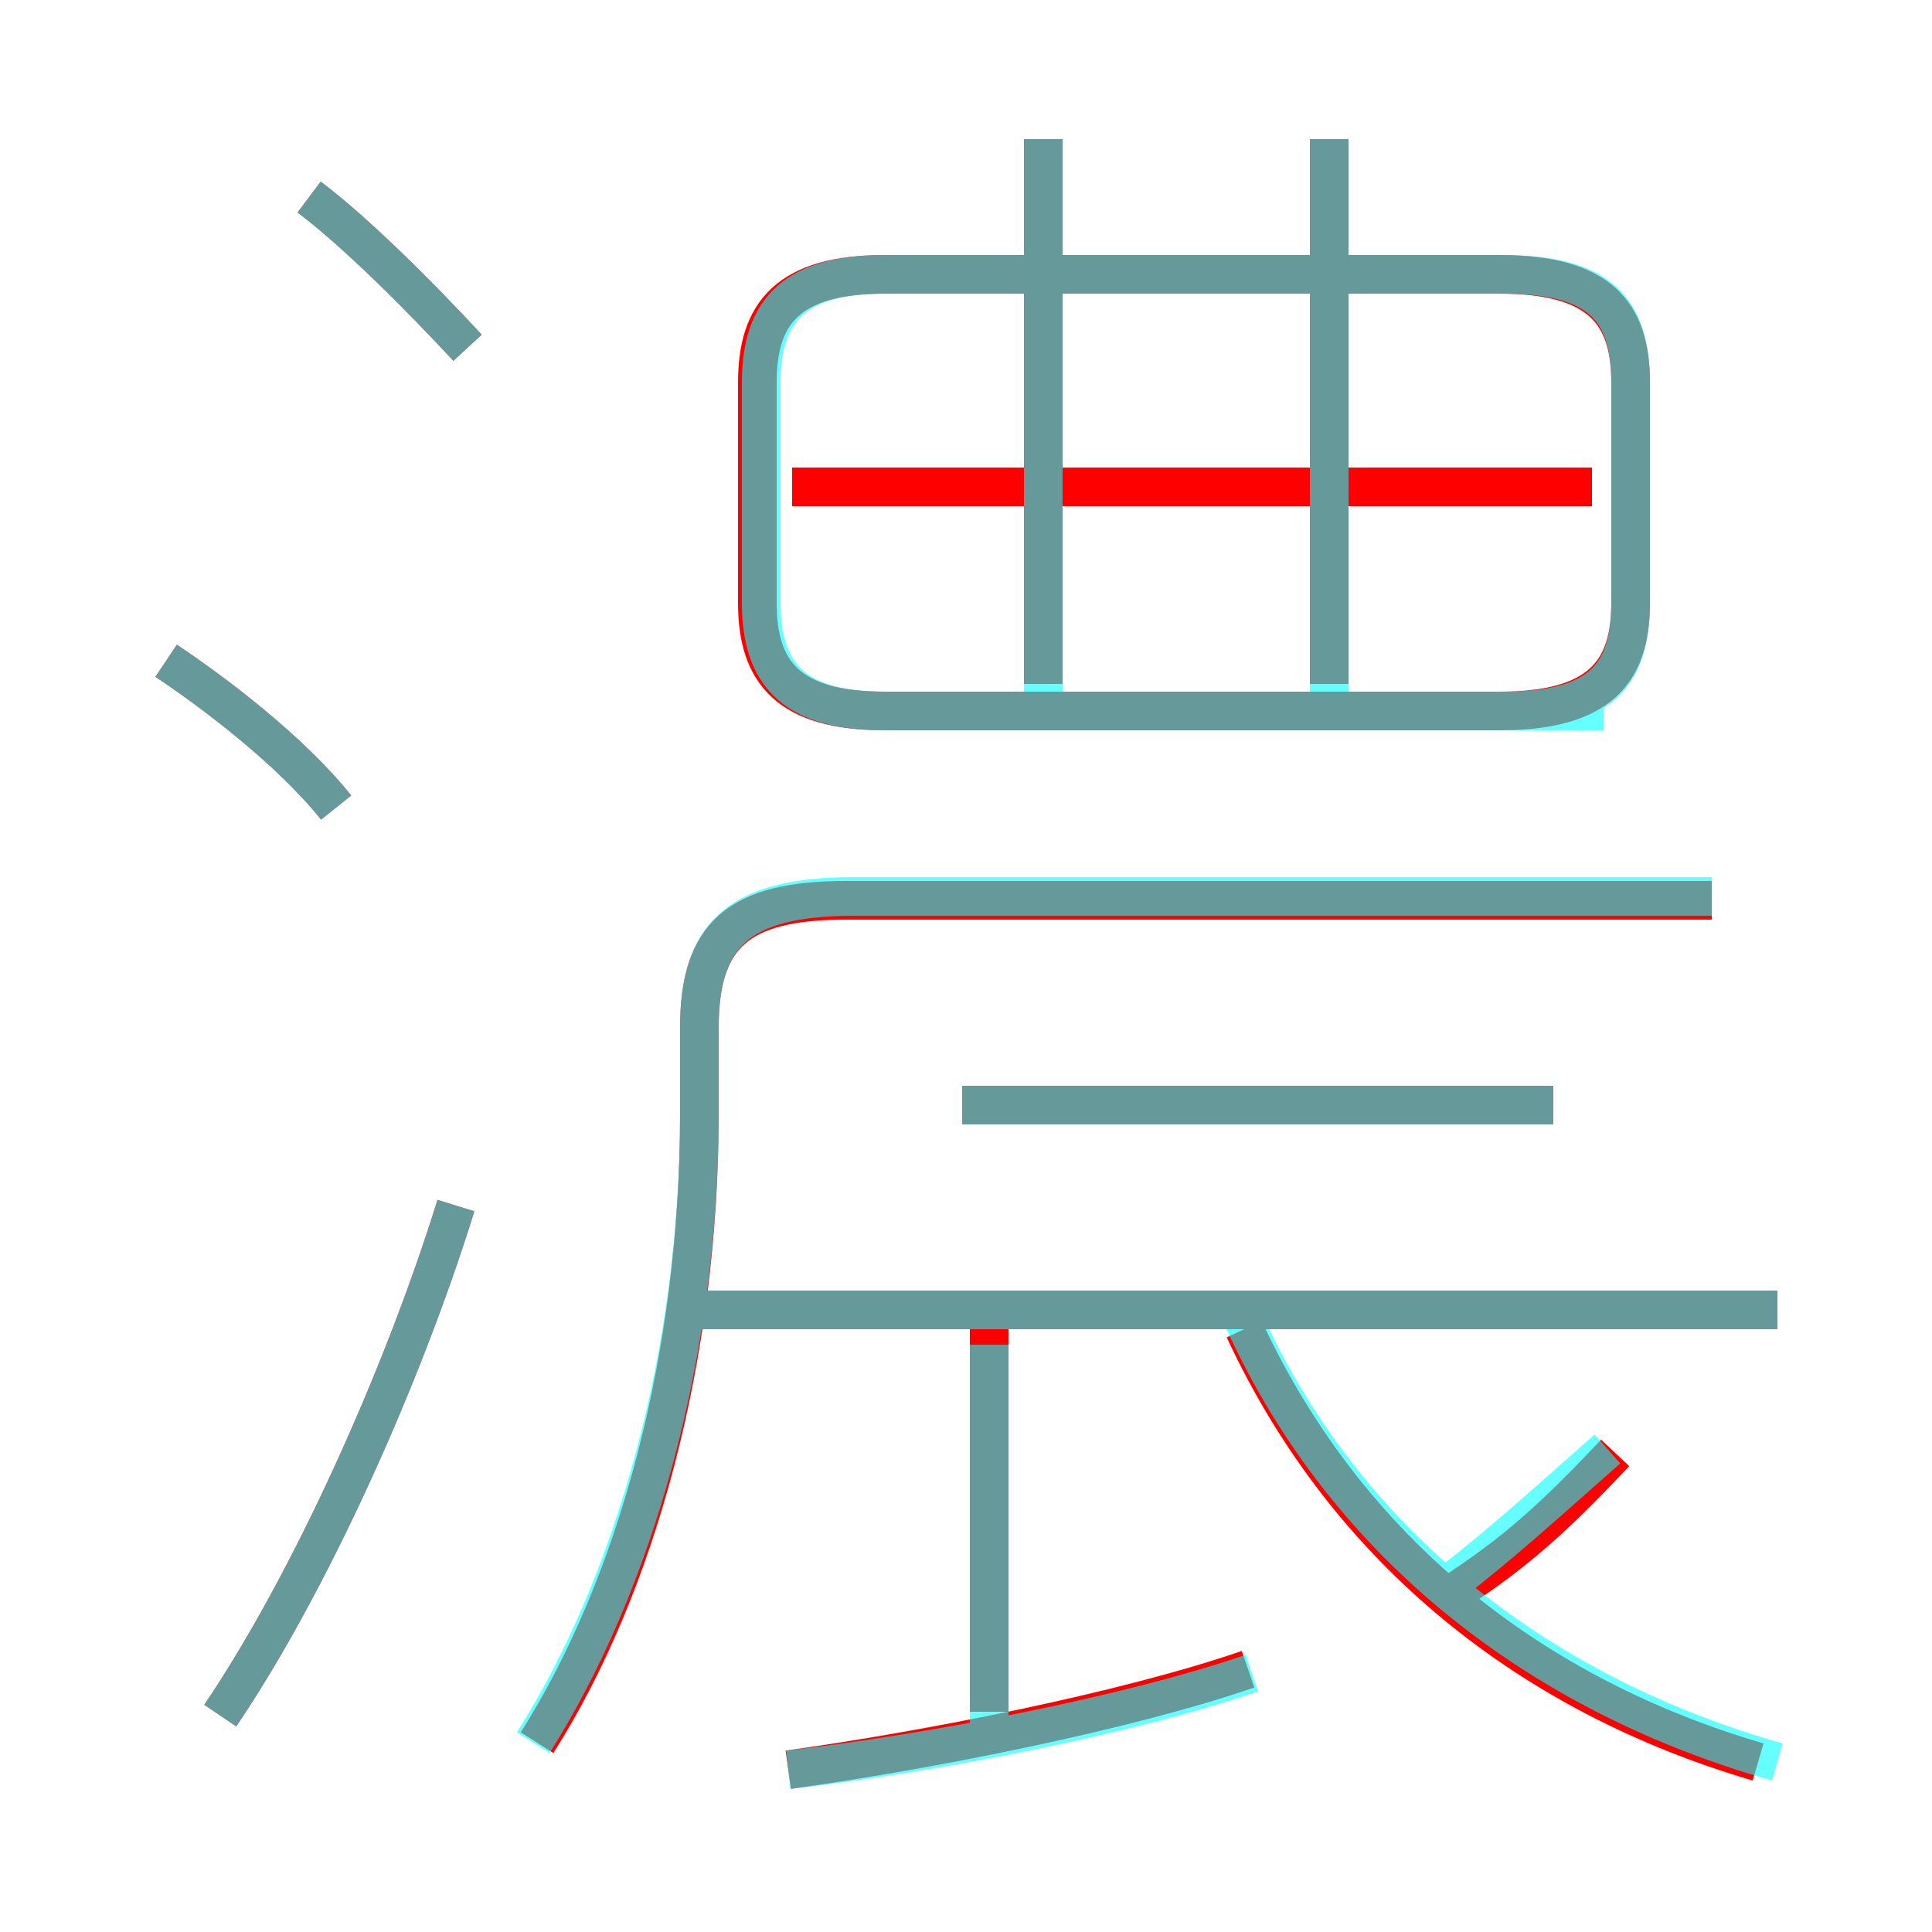 <?xml version='1.0' encoding='utf8'?>
<svg viewBox="0.0 -6.0 50.0 50.0" version="1.1" xmlns="http://www.w3.org/2000/svg">
<rect x="0.0" y="-6.0" width="50.0" height="50.0" fill="#333333" stroke="none"/>
<rect x="-1000" y="-1000" width="2000" height="2000" stroke="white" fill="white"/>
<g style="fill:none;stroke:rgba(255, 0, 0, 1);  stroke-width:1"><path d="M 13.9 1.1 C 16.5 -3.0 18.1 -8.9 18.1 -15.2 L 18.1 -17.4 C 18.1 -19.8 19.1 -20.7 21.9 -20.7 L 44.3 -20.7 M 5.7 0.4 C 8.0 -3.0 10.4 -8.3 11.8 -12.8 M 20.4 1.8 C 24.0 1.3 29.1 0.3 32.3 -0.8 M 25.6 0.3 L 25.6 -10.4 M 8.7 -23.1 C 7.5 -24.6 5.5 -26.1 4.3 -26.9 M 45.5 1.6 C 39.7 -0.1 34.9 -3.8 32.2 -9.6 M 46.0 -10.1 L 18.1 -10.1 M 37.5 -2.7 C 39.2 -3.8 40.2 -4.7 41.8 -6.4 M 12.1 -35.0 C 10.9 -36.3 9.2 -38.0 8.0 -38.9 M 40.2 -15.4 L 24.9 -15.4 M 27.0 -26.3 L 27.0 -40.4 M 22.9 -25.6 L 38.8 -25.6 C 41.4 -25.6 42.2 -26.6 42.2 -28.4 L 42.2 -34.1 C 42.2 -35.9 41.4 -36.9 38.8 -36.9 L 22.9 -36.9 C 20.4 -36.9 19.6 -35.9 19.6 -34.1 L 19.6 -28.4 C 19.6 -26.6 20.4 -25.6 22.9 -25.6 Z M 41.2 -31.4 L 20.5 -31.4 M 34.4 -26.3 L 34.4 -40.4" transform="translate(0.0 38.0)" />
</g>
<g style="fill:none;stroke:rgba(0, 255, 255, 0.6);  stroke-width:1">
<path d="M 13.8 1.1 C 16.4 -3.0 18.1 -8.9 18.1 -15.2 L 18.1 -17.4 C 18.1 -19.8 19.1 -20.8 22.1 -20.8 L 44.3 -20.8 M 5.7 0.4 C 8.0 -3.0 10.4 -8.3 11.8 -12.8 M 20.4 1.8 C 24.0 1.4 29.2 0.4 32.4 -0.7 M 8.7 -23.1 C 7.5 -24.6 5.5 -26.1 4.3 -26.9 M 25.6 0.8 L 25.6 -9.2 M 46.0 1.6 C 40.0 -0.1 34.9 -3.9 32.2 -9.8 M 12.1 -35.0 C 10.9 -36.3 9.2 -38.0 8.0 -38.9 M 37.5 -3.0 C 38.8 -4.0 39.9 -5.0 41.6 -6.5 M 40.2 -15.4 L 24.9 -15.4 M 27.0 -25.9 L 27.0 -40.4 M 41.5 -25.6 L 22.9 -25.6 C 20.6 -25.6 19.7 -26.5 19.7 -28.4 L 19.7 -34.1 C 19.7 -36.0 20.6 -36.9 22.9 -36.9 L 38.9 -36.9 C 41.4 -36.9 42.2 -36.0 42.2 -34.1 L 42.2 -28.4 C 42.2 -26.5 41.4 -25.6 38.9 -25.6 Z M 34.4 -25.9 L 34.4 -40.4 M 46.0 -10.1 L 18.1 -10.1" transform="translate(0.0 38.0)" />
</g>
</svg>